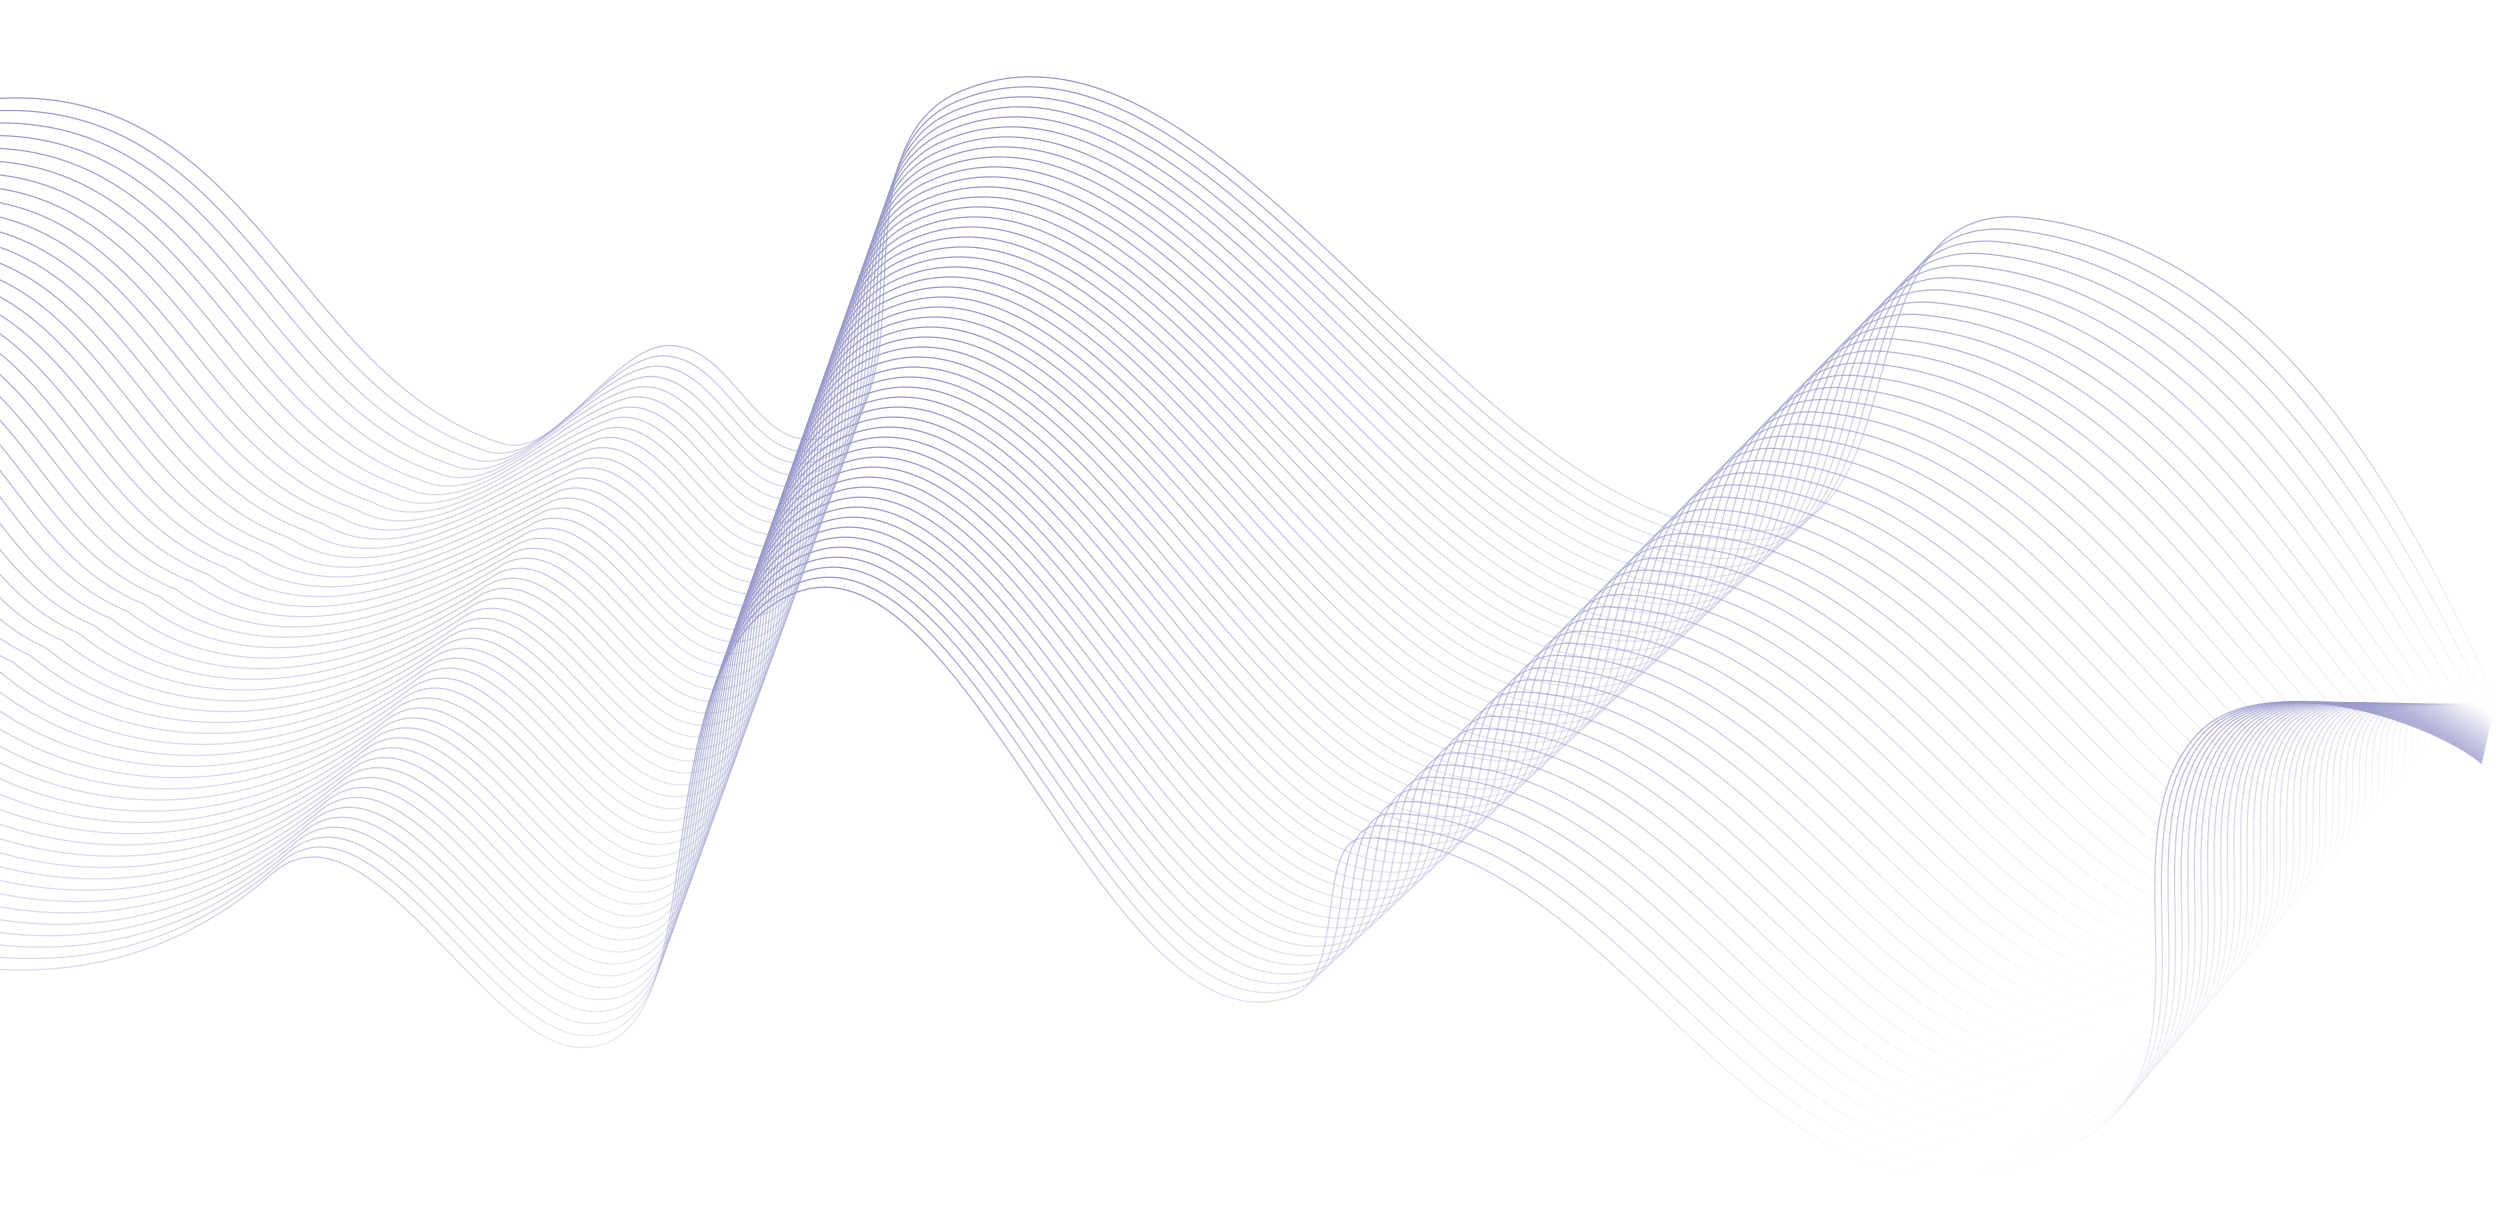 <svg width="1920" height="935" viewBox="0 0 1920 935" fill="none" xmlns="http://www.w3.org/2000/svg">
<mask id="mask0" mask-type="alpha" maskUnits="userSpaceOnUse" x="-2" y="0" width="1922" height="935">
<rect x="-2" width="1922" height="935" fill="#242424"/>
</mask>
<g mask="url(#mask0)">
<g opacity="0.5">
<path d="M1914.83 546.576C1913.31 540.649 1917.48 539.179 1907.24 516.939C1836.53 363.352 1737.46 189.684 1559.19 167.42C1412.69 149.123 1475.24 398.455 1358.1 407.209C1135.41 423.851 941.258 -16.73 736.946 70.426C635.799 113.574 719.807 317.259 629.91 336.669C580.542 347.328 562.563 264.641 513.567 265.393C469.781 266.065 428.365 354.125 385.467 340.587C218.997 288.052 192.794 40.688 -32.757 79.244C-191.139 106.318 -185.227 344.874 -287.365 440.765" stroke="url(#paint0_linear)" stroke-linecap="round" stroke-linejoin="round"/>
<path d="M1906.01 586.255C1861.65 550.318 1734.74 512.669 1687.29 564.211C1613.28 644.593 1704.45 812.065 1603.76 871.848C1364.01 1014.2 1255.91 643.57 1048.5 643.57C1009.53 643.57 1034.81 748.866 992.779 764.812C845.746 820.599 735.079 372.435 595.375 463.177C489.738 531.79 553.038 804.664 446.7 804.491C372.388 804.37 281.971 606.311 208.625 671.247C66.181 797.36 -127.058 747.901 -252.584 626.18C-284.915 594.828 -268.064 584.443 -278.547 561.027C-289.03 537.612 -299.709 519.487 -305 509.101" stroke="url(#paint1_linear)" stroke-linecap="round" stroke-linejoin="round"/>
<path d="M1914.66 547.354C1913.04 543.744 1911.2 541.193 1909.85 538.392C1907.98 536.156 1908.28 533.628 1901.29 523.898C1827.27 376.114 1728.02 198.584 1549.17 176.756C1404.78 158.818 1466.6 405.326 1350.93 414.221C1129.73 431.631 937.215 -9.099 734.17 78.127C632.935 121.774 716.537 326.816 626.318 345.842C576.461 356.289 557.061 271.34 507.588 273.351C461.867 276.483 417.474 361.846 372.956 346.187C209.116 294.067 183.758 51.35 -37.576 88.691C-193.058 114.774 -187.472 348.298 -287.71 442.105" stroke="url(#paint2_linear)"/>
<path d="M1914.48 548.132C1912.01 543.875 1907.67 540.622 1905.4 538.907C1902.09 538.324 1904.2 539.196 1895.34 530.857C1818 388.875 1718.58 207.483 1539.16 186.092C1396.88 168.513 1457.97 412.196 1343.77 421.233C1124.05 439.409 933.172 -1.469 731.394 85.828C630.071 129.974 713.267 336.373 622.726 355.014C572.379 365.25 551.56 278.039 501.609 281.308C453.954 286.9 406.584 369.567 360.445 351.787C199.236 300.082 174.721 62.011 -42.395 98.137C-194.977 123.231 -189.717 351.721 -288.056 443.445" stroke="url(#paint3_linear)"/>
<path d="M1914.31 548.91C1910.99 544.007 1904.14 540.052 1900.95 539.424C1896.19 540.493 1900.13 544.765 1889.39 537.816C1808.74 401.637 1709.13 216.383 1529.15 195.428C1388.97 178.208 1449.33 419.067 1336.61 428.244C1118.37 447.189 929.13 6.162 728.619 93.529C627.207 138.174 709.997 345.93 619.133 364.187C568.298 374.212 546.058 284.739 495.629 289.266C446.04 297.317 395.693 377.288 347.935 357.387C189.355 306.097 165.685 72.673 -47.215 107.584C-196.897 131.687 -191.961 355.145 -288.402 444.785" stroke="url(#paint4_linear)"/>
<path d="M1914.14 549.688C1909.96 544.138 1900.62 539.481 1896.5 539.94C1890.3 542.661 1896.05 550.334 1883.44 544.775C1799.47 414.399 1699.69 225.282 1519.13 204.764C1381.07 187.903 1440.7 425.938 1329.44 435.256C1112.69 454.968 925.087 13.793 725.843 101.23C624.343 146.375 706.727 355.486 615.541 373.36C564.216 383.174 540.556 291.438 489.65 297.224C438.126 307.735 384.802 385.009 335.424 362.986C179.474 312.112 156.649 83.335 -52.034 117.03C-198.816 140.144 -194.206 358.568 -288.748 446.124" stroke="url(#paint5_linear)"/>
<path d="M1913.97 550.466C1908.93 544.269 1897.09 538.91 1892.05 540.456C1884.4 544.83 1891.97 555.902 1877.48 551.734C1790.21 427.16 1690.25 234.182 1509.12 214.1C1373.16 197.598 1432.06 432.808 1322.28 442.268C1107.01 462.747 921.044 21.423 723.067 108.93C621.479 154.575 703.457 365.043 611.948 382.533C560.135 392.135 535.054 298.137 483.671 305.182C430.212 318.152 373.911 392.73 322.913 368.586C169.594 318.127 147.612 93.997 -56.854 126.477C-200.736 148.601 -196.451 361.992 -289.094 447.464" stroke="url(#paint6_linear)"/>
<path d="M1913.79 551.244C1907.9 544.401 1893.56 538.34 1887.6 540.973C1878.51 546.999 1887.9 561.471 1871.53 558.693C1780.94 439.922 1680.81 243.082 1499.11 223.437C1365.26 207.293 1423.42 439.679 1315.12 449.28C1101.34 470.527 917.001 29.054 720.291 116.631C618.615 162.775 700.187 374.6 608.356 391.706C556.053 401.097 529.552 304.837 477.692 313.14C422.299 328.57 363.021 400.451 310.402 374.186C159.713 324.143 138.576 104.659 -61.673 135.924C-202.655 157.057 -198.696 365.416 -289.439 448.804" stroke="url(#paint7_linear)"/>
<path d="M1913.62 552.022C1906.88 544.532 1890.03 537.769 1883.14 541.489C1872.62 549.167 1883.82 567.04 1865.58 565.652C1771.68 452.684 1671.37 251.981 1489.09 232.773C1357.35 216.988 1414.79 446.55 1307.96 456.291C1095.66 478.306 912.959 36.684 717.515 124.332C615.751 170.975 696.917 384.157 604.764 400.879C551.972 410.058 524.05 311.536 471.712 321.098C414.385 338.987 352.13 408.172 297.891 379.786C149.832 330.158 129.539 115.32 -66.492 145.37C-204.575 165.514 -200.94 368.84 -289.785 450.144" stroke="url(#paint8_linear)"/>
<path d="M1913.45 552.8C1905.85 544.664 1886.5 537.199 1878.69 542.005C1866.72 551.336 1879.74 572.608 1859.63 572.61C1762.41 465.445 1661.92 260.881 1479.08 242.109C1349.45 226.682 1406.15 453.42 1300.79 463.303C1089.98 486.085 908.916 44.315 714.739 132.033C612.887 179.175 693.647 393.714 601.171 410.052C547.89 419.02 518.549 318.235 465.733 329.055C406.471 349.405 341.239 415.893 285.38 385.385C139.952 336.173 120.503 125.982 -71.312 154.817C-206.494 173.971 -203.185 372.263 -290.131 451.484" stroke="url(#paint9_linear)"/>
<path d="M1913.27 553.578C1904.82 544.795 1882.97 536.628 1874.24 542.522C1860.83 553.505 1875.67 578.177 1853.68 579.569C1753.15 478.207 1652.48 269.781 1469.07 251.445C1341.54 236.378 1397.52 460.291 1293.63 470.315C1084.3 493.865 904.873 51.946 711.963 139.734C610.023 187.376 690.377 403.271 597.579 419.225C543.809 427.981 513.047 324.935 459.754 337.013C398.557 359.822 330.349 423.614 272.87 390.985C130.071 342.188 111.466 136.644 -76.132 164.264C-208.414 182.427 -205.43 375.687 -290.477 452.824" stroke="url(#paint10_linear)"/>
<path d="M1913.1 554.355C1903.79 544.926 1879.44 536.057 1869.79 543.038C1854.93 555.673 1871.59 583.745 1847.73 586.528C1743.88 490.968 1643.04 278.68 1459.05 260.781C1333.64 246.072 1388.88 467.162 1286.47 477.326C1078.62 501.644 900.83 59.576 709.187 147.435C607.159 195.576 687.107 412.827 593.987 428.397C539.727 436.942 507.545 331.634 453.774 344.971C390.644 370.239 319.458 431.335 260.359 396.585C120.19 348.203 102.43 147.305 -80.951 173.71C-210.333 190.884 -207.675 379.11 -290.823 454.163" stroke="url(#paint11_linear)"/>
<path d="M1912.93 555.133C1902.76 545.058 1875.91 535.487 1865.34 543.554C1849.04 557.842 1867.51 589.314 1841.78 593.487C1734.62 503.73 1633.6 287.58 1449.04 270.118C1325.73 255.767 1380.24 474.033 1279.3 484.338C1072.94 509.423 896.788 67.207 706.411 155.136C604.295 203.776 683.837 422.385 590.394 437.57C535.646 445.904 502.043 338.333 447.795 352.929C382.73 380.657 308.568 439.056 247.848 402.185C110.31 354.218 93.393 157.967 -85.77 183.157C-212.253 199.341 -209.919 382.534 -291.168 455.503" stroke="url(#paint12_linear)"/>
<path d="M1912.76 555.911C1901.74 545.189 1872.38 534.916 1860.89 544.071C1843.15 560.01 1863.44 594.883 1835.83 600.446C1725.35 516.492 1624.15 296.479 1439.03 279.454C1317.83 265.462 1371.61 480.903 1272.14 491.35C1067.26 517.202 892.745 74.837 703.635 162.837C601.431 211.976 680.567 431.941 586.802 446.743C531.565 454.866 496.541 345.033 441.816 360.887C374.816 391.074 297.677 446.777 235.337 407.784C100.429 360.233 84.357 168.629 -90.59 192.603C-214.172 207.797 -212.164 385.958 -291.514 456.843" stroke="url(#paint13_linear)"/>
<path d="M1912.58 556.689C1900.71 545.32 1868.85 534.346 1856.44 544.587C1837.25 562.179 1859.36 600.451 1829.88 607.405C1716.09 529.253 1614.71 305.379 1429.01 288.79C1309.92 275.157 1362.97 487.774 1264.98 498.361C1061.58 524.982 888.702 82.468 700.859 170.538C598.568 220.177 677.297 441.498 583.21 455.916C527.483 463.827 491.04 351.732 435.837 368.845C366.903 401.492 286.786 454.498 222.827 413.384C90.549 366.248 75.321 179.291 -95.409 202.05C-216.091 216.254 -214.409 389.382 -291.86 458.183" stroke="url(#paint14_linear)"/>
<path d="M1912.41 557.467C1899.68 545.452 1865.32 533.776 1851.99 545.103C1831.36 564.348 1855.28 606.02 1823.93 614.364C1706.82 542.015 1605.27 314.279 1419 298.126C1302.02 284.852 1354.34 494.645 1257.81 505.373C1055.9 532.761 884.66 90.099 698.083 178.239C595.704 228.377 674.027 451.055 579.617 465.089C523.402 472.789 485.538 358.431 429.858 376.803C358.989 411.91 275.896 462.219 210.316 418.984C80.668 372.264 66.284 189.953 -100.228 211.497C-218.011 224.711 -216.653 392.805 -292.206 459.523" stroke="url(#paint15_linear)"/>
<path d="M1912.24 558.245C1898.65 545.583 1861.79 533.205 1847.53 545.62C1825.46 566.516 1851.21 611.589 1817.98 621.323C1697.56 554.777 1595.83 323.178 1408.99 307.462C1294.11 294.547 1345.7 501.516 1250.65 512.385C1050.22 540.54 880.617 97.729 695.308 185.94C592.84 236.577 670.757 460.612 576.025 474.262C519.32 481.75 480.036 365.131 423.878 384.76C351.075 422.327 265.005 469.94 197.805 424.584C70.787 378.279 57.248 200.615 -105.048 220.943C-219.93 233.167 -218.898 396.229 -292.552 460.863" stroke="url(#paint16_linear)"/>
<path d="M1912.06 559.023C1897.62 545.715 1858.26 532.634 1843.08 546.136C1819.57 568.685 1847.13 617.158 1812.03 628.282C1688.29 567.538 1586.39 332.078 1398.97 316.799C1286.21 304.242 1337.06 508.386 1243.49 519.397C1044.54 548.32 876.574 105.36 692.531 193.64C589.976 244.778 667.487 470.169 572.433 483.435C515.239 490.712 474.534 371.83 417.899 392.718C343.161 432.744 254.114 477.661 185.294 430.183C60.907 384.294 48.211 211.276 -109.867 230.39C-221.85 241.624 -221.143 399.653 -292.897 462.202" stroke="url(#paint17_linear)"/>
<path d="M1911.89 559.801C1896.6 545.846 1854.74 532.064 1838.63 546.652C1813.68 570.854 1843.05 622.726 1806.08 635.241C1679.03 580.3 1576.94 340.978 1388.96 326.135C1278.3 313.937 1328.43 515.257 1236.32 526.409C1038.86 556.099 872.531 112.991 689.756 201.342C587.112 252.978 664.217 479.726 568.84 492.608C511.157 499.674 469.032 378.529 411.92 400.676C335.248 443.162 243.224 485.383 172.783 435.783C51.026 390.309 39.175 221.938 -114.687 239.837C-223.769 250.081 -223.388 403.077 -293.243 463.543" stroke="url(#paint18_linear)"/>
<path d="M1911.72 560.579C1895.57 545.978 1851.21 531.493 1834.18 547.169C1807.78 573.023 1838.98 628.295 1800.13 642.2C1669.76 593.062 1567.5 349.878 1378.95 335.471C1270.4 323.632 1319.79 522.128 1229.16 533.42C1033.18 563.878 868.489 120.621 686.98 209.042C584.248 261.178 660.947 489.283 565.248 501.781C507.076 508.635 463.531 385.229 405.941 408.634C327.334 453.58 232.333 493.104 160.272 441.383C41.145 396.324 30.139 232.6 -119.506 249.283C-225.689 258.538 -225.633 406.5 -293.589 464.882" stroke="url(#paint19_linear)"/>
<path d="M1911.54 561.357C1894.54 546.109 1847.68 530.923 1829.73 547.685C1801.89 575.191 1834.9 633.864 1794.18 649.159C1660.5 605.823 1558.06 358.777 1368.93 344.807C1262.49 333.327 1311.16 528.999 1222 540.432C1027.5 571.658 864.446 128.252 684.204 216.743C581.384 269.378 657.677 498.84 561.655 510.954C502.994 517.597 458.028 391.928 399.961 416.592C319.42 463.997 221.442 500.825 147.761 446.983C31.265 402.34 21.102 243.262 -124.326 258.73C-227.608 266.994 -227.878 409.924 -293.935 466.222" stroke="url(#paint20_linear)"/>
<path d="M1911.37 562.135C1893.51 546.241 1844.15 530.353 1825.28 548.202C1795.99 577.36 1830.83 639.433 1788.23 656.118C1651.23 618.585 1548.62 367.677 1358.92 354.144C1254.59 343.022 1302.52 535.869 1214.83 547.444C1021.82 579.437 860.403 135.883 681.428 224.444C578.52 277.579 654.407 508.397 558.063 520.127C498.913 526.558 452.527 398.628 393.982 424.55C311.506 474.415 210.552 508.546 135.251 452.583C21.384 408.355 12.065 253.924 -129.145 268.177C-229.528 275.451 -230.122 413.348 -294.281 467.562" stroke="url(#paint21_linear)"/>
<path d="M1911.2 562.913C1892.48 546.372 1840.62 529.782 1820.83 548.718C1790.1 579.529 1826.75 645.001 1782.28 663.076C1641.97 631.347 1539.18 376.576 1348.9 363.48C1246.68 352.717 1293.88 542.74 1207.67 554.456C1016.14 587.216 856.36 143.513 678.652 232.145C575.656 285.779 651.137 517.954 554.471 529.3C494.831 535.52 447.025 405.327 388.003 432.508C303.593 484.832 199.661 516.267 122.74 458.182C11.503 414.37 3.029 264.585 -133.964 277.623C-231.447 283.907 -232.367 416.771 -294.626 468.902" stroke="url(#paint22_linear)"/>
<path d="M1911.03 563.691C1891.46 546.503 1837.09 529.211 1816.37 549.234C1784.21 581.697 1822.67 650.57 1776.33 670.035C1632.7 644.108 1529.73 385.476 1338.89 372.816C1238.78 362.412 1285.25 549.611 1200.51 561.468C1010.46 594.996 852.318 151.144 675.876 239.846C572.792 293.979 647.867 527.511 550.878 538.473C490.75 544.481 441.523 412.026 382.023 440.466C295.679 495.25 188.77 523.988 110.229 463.782C1.623 420.385 -6.007 275.247 -138.784 287.07C-233.366 292.364 -234.612 420.195 -294.972 470.242" stroke="url(#paint23_linear)"/>
<path d="M1910.85 564.469C1890.43 546.635 1833.56 528.641 1811.92 549.751C1778.31 583.866 1818.6 656.138 1770.38 676.994C1623.44 656.87 1520.29 394.376 1328.88 382.152C1230.87 372.107 1276.61 556.482 1193.35 568.479C1004.78 602.775 848.275 158.774 673.1 247.547C569.928 302.18 644.597 537.068 547.286 547.646C486.669 553.443 436.021 418.726 376.044 448.424C287.765 505.667 177.88 531.709 97.718 469.382C-8.258 426.4 -15.044 285.909 -143.603 296.517C-235.286 300.821 -236.856 423.619 -295.318 471.582" stroke="url(#paint24_linear)"/>
<path d="M1910.68 565.247C1889.4 546.766 1830.03 528.07 1807.47 550.267C1772.42 586.035 1814.52 661.707 1764.43 683.953C1614.17 669.632 1510.85 403.276 1318.86 391.489C1222.97 381.802 1267.98 563.352 1186.18 575.491C999.099 610.554 844.232 166.405 670.324 255.248C567.064 310.38 641.327 546.625 543.694 556.819C482.587 562.404 430.52 425.425 370.065 456.381C279.852 516.085 166.989 539.43 85.208 474.982C-18.138 432.415 -24.08 296.571 -148.423 305.964C-237.205 309.278 -239.101 427.043 -295.664 472.922" stroke="url(#paint25_linear)"/>
<path d="M1910.51 566.025C1888.37 546.898 1826.5 527.5 1803.02 550.783C1766.52 588.204 1810.44 667.276 1758.48 690.912C1604.91 682.394 1501.41 412.175 1308.85 400.825C1215.06 391.497 1259.34 570.223 1179.02 582.503C993.42 618.334 840.19 174.036 667.548 262.949C564.2 318.58 638.057 556.182 540.102 565.992C478.506 571.366 425.018 432.125 364.086 464.34C271.938 526.502 156.099 547.151 72.697 480.582C-28.019 438.431 -33.117 307.233 -153.242 315.411C-239.125 317.735 -241.346 430.467 -296.009 474.262" stroke="url(#paint26_linear)"/>
<path d="M1910.33 566.803C1887.34 547.029 1822.97 526.93 1798.57 551.3C1760.63 590.372 1806.37 672.845 1752.53 697.871C1595.64 695.155 1491.97 421.075 1298.84 410.161C1207.16 401.192 1250.7 577.094 1171.86 589.515C987.74 626.113 836.147 181.666 664.773 270.65C561.336 326.781 634.787 565.739 536.509 575.165C474.424 580.328 419.516 438.824 358.107 472.297C264.024 536.92 145.208 554.872 60.186 486.182C-37.9 444.446 -42.153 317.895 -158.062 324.857C-241.044 326.191 -243.591 433.891 -296.355 475.602" stroke="url(#paint27_linear)"/>
<path d="M1910.16 567.581C1886.32 547.161 1819.44 526.359 1794.12 551.816C1754.74 592.541 1802.29 678.413 1746.58 704.83C1586.38 707.917 1482.52 429.975 1288.82 419.497C1199.25 410.887 1242.07 583.965 1164.69 596.527C982.06 633.893 832.104 189.297 661.996 278.351C558.472 334.981 631.517 575.295 532.917 584.338C470.343 589.289 414.014 445.523 352.127 480.255C256.11 547.337 134.317 562.593 47.675 491.782C-47.78 450.461 -51.19 328.557 -162.881 334.304C-242.964 334.648 -245.836 437.314 -296.701 476.941" stroke="url(#paint28_linear)"/>
<path d="M1909.99 568.359C1885.29 547.292 1815.91 525.789 1789.67 552.333C1748.84 594.71 1798.21 683.982 1740.62 711.789C1577.11 720.679 1473.08 438.875 1278.81 428.834C1191.35 420.583 1233.43 590.836 1157.53 603.539C976.38 641.672 828.061 196.928 659.221 286.052C555.608 343.181 628.247 584.853 529.324 593.511C466.261 598.251 408.512 452.223 346.148 488.213C248.197 557.755 123.426 570.315 35.164 497.382C-57.661 456.477 -60.226 339.219 -167.7 343.751C-244.883 343.105 -248.08 440.738 -297.047 478.282" stroke="url(#paint29_linear)"/>
<path d="M1909.82 569.137C1884.26 547.424 1812.38 525.218 1785.22 552.849C1742.95 596.878 1794.14 689.551 1734.67 718.748C1567.85 733.44 1463.64 447.774 1268.8 438.17C1183.44 430.277 1224.8 597.706 1150.37 610.55C970.701 649.451 824.019 204.558 656.445 293.753C552.744 351.381 624.977 594.409 525.732 602.683C462.18 607.212 403.01 458.922 340.169 496.171C240.283 568.172 112.536 578.035 22.654 502.981C-67.541 462.492 -69.262 349.88 -172.52 353.197C-246.802 351.561 -250.325 444.162 -297.393 479.621" stroke="url(#paint30_linear)"/>
<path d="M1909.64 569.915C1883.23 547.555 1808.86 524.648 1780.76 553.365C1737.05 599.047 1790.06 695.12 1728.72 725.707C1558.58 746.202 1454.2 456.674 1258.78 447.506C1175.54 439.973 1216.16 604.577 1143.2 617.562C965.021 657.231 819.976 212.189 653.669 301.454C549.88 359.582 621.707 603.966 522.14 611.857C458.098 616.174 397.508 465.622 334.189 504.129C232.369 578.59 101.645 585.757 10.143 508.581C-77.422 468.507 -78.299 360.542 -177.339 362.644C-248.722 360.018 -252.57 447.586 -297.739 480.961" stroke="url(#paint31_linear)"/>
<path d="M1909.47 570.693C1882.2 547.687 1805.33 524.077 1776.31 553.882C1731.16 601.216 1785.98 700.688 1722.77 732.666C1549.32 758.964 1444.75 465.574 1248.77 456.843C1167.63 449.668 1207.52 611.448 1136.04 624.574C959.341 665.01 815.933 219.82 650.893 309.155C547.016 367.782 618.437 613.523 518.547 621.03C454.017 625.136 392.007 472.321 328.21 512.087C224.455 589.008 90.754 593.478 -2.368 514.181C-87.303 474.522 -87.335 371.204 -182.159 372.091C-250.641 368.475 -254.814 451.009 -298.084 482.301" stroke="url(#paint32_linear)"/>
<path d="M1909.3 571.471C1881.18 547.818 1801.8 523.507 1771.86 554.398C1725.27 603.385 1781.91 706.257 1716.82 739.625C1540.05 771.725 1435.31 474.473 1238.76 466.179C1159.73 459.363 1198.89 618.319 1128.88 631.586C953.661 672.789 811.89 227.45 648.117 316.856C544.153 375.983 615.167 623.08 514.955 630.203C449.935 634.097 386.505 479.02 322.231 520.045C216.542 599.425 79.864 601.199 -14.879 519.781C-97.184 480.537 -96.372 381.866 -186.978 381.538C-252.561 376.932 -257.059 454.433 -298.43 483.641" stroke="url(#paint33_linear)"/>
<path d="M1909.12 572.25C1880.15 547.95 1798.27 522.936 1767.41 554.915C1719.37 605.554 1777.83 711.826 1710.87 746.584C1530.79 784.487 1425.87 483.373 1228.74 475.515C1151.82 469.058 1190.25 625.19 1121.71 638.598C947.981 680.569 807.848 235.081 645.341 324.557C541.289 384.183 611.897 632.638 511.363 639.376C445.854 643.059 381.003 485.72 316.252 528.003C208.628 609.843 68.973 608.92 -27.39 525.381C-107.064 486.553 -105.408 392.528 -191.798 390.985C-254.48 385.389 -259.304 457.857 -298.776 484.981" stroke="url(#paint34_linear)"/>
<path d="M1908.95 573.028C1879.12 548.081 1794.74 522.366 1762.96 555.431C1713.48 607.723 1773.75 717.395 1704.92 753.543C1521.52 797.249 1416.43 492.273 1218.73 484.852C1143.92 478.753 1181.62 632.061 1114.55 645.609C942.302 688.348 803.805 242.712 642.565 332.258C538.425 392.383 608.627 642.194 507.77 648.549C441.772 652.021 375.501 492.419 310.272 535.961C200.714 620.26 58.083 616.641 -39.901 530.981C-116.945 492.568 -114.445 403.19 -196.617 400.431C-256.4 393.846 -261.549 461.281 -299.122 486.321" stroke="url(#paint35_linear)"/>
<path d="M1908.78 573.806C1878.09 548.213 1791.21 521.795 1758.51 555.948C1707.58 609.891 1769.68 722.963 1698.97 760.502C1512.26 810.011 1406.99 501.173 1208.72 494.188C1136.01 488.448 1172.98 638.931 1107.39 652.621C936.622 696.128 799.762 250.343 639.789 339.959C535.561 400.584 605.357 651.751 504.178 657.722C437.691 660.982 370 499.119 304.293 543.919C192.801 630.678 47.192 624.362 -52.411 536.581C-126.825 498.583 -123.481 413.852 -201.436 409.878C-258.319 402.302 -263.793 464.705 -299.467 487.661" stroke="url(#paint36_linear)"/>
<path d="M1908.61 574.584C1877.06 548.345 1787.68 521.225 1754.06 556.464C1701.69 612.06 1765.6 728.532 1693.02 767.462C1502.99 822.773 1397.54 510.073 1198.7 503.524C1128.11 498.143 1164.35 645.803 1100.23 659.633C930.942 703.907 795.72 257.974 637.013 347.66C532.697 408.784 602.088 661.309 500.586 666.895C433.61 669.944 364.498 505.818 298.314 551.877C184.887 641.096 36.301 632.084 -64.922 542.181C-136.706 504.599 -132.517 424.514 -206.256 419.325C-260.238 410.759 -266.038 468.129 -299.813 489.001" stroke="url(#paint37_linear)"/>
<path d="M1908.43 575.362C1876.04 548.476 1784.15 520.655 1749.61 556.981C1695.8 614.229 1761.52 734.101 1687.07 774.421C1493.73 835.534 1388.1 518.972 1188.69 512.861C1120.2 507.838 1155.71 652.673 1093.06 666.645C925.263 711.687 791.677 265.604 634.238 355.361C529.833 416.985 598.818 670.866 496.993 676.068C429.528 678.906 358.996 512.518 292.335 559.835C176.973 651.513 25.411 639.805 -77.433 547.78C-146.587 510.614 -141.554 435.176 -211.075 428.772C-262.158 419.216 -268.283 471.552 -300.159 490.341" stroke="url(#paint38_linear)"/>
<path d="M1908.26 576.14C1875.01 548.607 1780.62 520.084 1745.15 557.497C1689.9 616.398 1757.45 739.67 1681.12 781.38C1484.46 848.296 1378.66 527.872 1178.68 522.197C1112.3 517.533 1147.07 659.544 1085.9 673.657C919.583 719.466 787.634 273.235 631.462 363.062C526.969 425.185 595.548 680.423 493.401 685.241C425.447 687.868 353.494 519.217 286.356 567.793C169.06 661.931 14.52 647.526 -89.944 553.38C-156.467 516.629 -150.59 445.838 -215.895 438.218C-264.077 427.673 -270.528 474.976 -300.505 491.681" stroke="url(#paint39_linear)"/>
<path d="M1908.09 576.918C1873.98 548.739 1777.09 519.514 1740.7 558.014C1684.01 618.567 1753.37 745.239 1675.17 788.339C1475.2 861.058 1369.22 536.772 1168.66 531.534C1104.39 527.228 1138.44 666.415 1078.74 680.669C913.903 727.246 783.591 280.866 628.686 370.764C524.105 433.386 592.278 689.98 489.808 694.414C421.365 696.829 347.992 525.917 280.376 575.751C161.146 672.349 3.629 655.247 -102.455 558.98C-166.348 522.645 -159.627 456.5 -220.714 447.665C-265.997 436.13 -272.772 478.4 -300.851 493.021" stroke="url(#paint40_linear)"/>
<path d="M1907.91 577.696C1872.95 548.87 1773.56 518.943 1736.25 558.53C1678.11 620.735 1749.29 750.807 1669.22 795.298C1465.93 873.82 1359.78 545.672 1158.65 540.87C1096.49 536.923 1129.8 673.286 1071.57 687.681C908.223 735.025 779.549 288.496 625.91 378.464C521.241 441.586 589.007 699.537 486.216 703.587C417.284 705.791 342.491 532.616 274.397 583.709C153.232 682.766 -7.261 662.968 -114.965 564.58C-176.228 528.659 -168.663 467.161 -225.533 457.112C-267.916 444.586 -275.017 481.824 -301.196 494.361" stroke="url(#paint41_linear)"/>
<path d="M1907.74 578.474C1871.92 549.002 1770.03 518.373 1731.8 559.046C1672.22 622.904 1745.22 756.376 1663.27 802.257C1456.67 886.581 1350.33 554.572 1148.64 550.206C1088.58 546.619 1121.17 680.157 1064.41 694.693C902.543 742.805 775.506 296.127 623.134 386.166C518.377 449.786 585.738 709.094 482.624 712.76C413.202 714.753 336.989 539.316 268.418 591.667C145.318 693.184 -18.152 670.69 -127.476 570.18C-186.109 534.675 -177.7 477.823 -230.353 466.559C-269.836 453.043 -277.262 485.248 -301.542 495.701" stroke="url(#paint42_linear)"/>
<path d="M1907.57 579.252C1870.9 549.134 1766.5 517.803 1727.35 559.563C1666.33 625.073 1741.14 761.945 1657.32 809.216C1447.4 899.343 1340.89 563.471 1138.62 559.542C1080.68 556.314 1112.53 687.028 1057.25 701.705C896.863 750.584 771.463 303.758 620.358 393.867C515.513 457.987 582.467 718.651 479.031 721.933C409.121 723.714 331.487 546.015 262.438 599.625C137.404 703.601 -29.043 678.411 -139.987 575.78C-195.99 540.69 -186.736 488.485 -235.172 476.006C-271.755 461.5 -279.507 488.672 -301.888 497.041" stroke="url(#paint43_linear)"/>
<path d="M1907.4 580.03C1869.87 549.265 1762.98 517.232 1722.9 560.079C1660.43 627.242 1737.06 767.514 1651.37 816.175C1438.13 912.105 1331.45 572.371 1128.61 568.879C1072.77 566.009 1103.89 693.898 1050.08 708.716C891.184 758.363 767.42 311.389 617.582 401.568C512.649 466.187 579.197 728.208 475.439 731.106C405.039 732.676 325.985 552.715 256.459 607.583C129.491 714.019 -39.933 686.132 -152.498 581.38C-205.87 546.705 -195.773 499.147 -239.992 485.453C-273.675 469.957 -281.752 492.096 -302.234 498.381" stroke="url(#paint44_linear)"/>
<path d="M1907.22 580.809C1868.84 549.397 1759.45 516.662 1718.45 560.596C1654.54 629.411 1732.99 773.083 1645.42 823.134C1428.87 924.867 1322.01 581.271 1118.6 578.215C1064.87 575.704 1095.26 700.77 1042.92 715.728C885.504 766.143 763.378 319.02 614.806 409.269C509.785 474.388 575.928 737.765 471.847 740.279C400.958 741.638 320.483 559.414 250.48 615.541C121.577 724.437 -50.824 693.853 -165.009 586.98C-215.751 552.721 -204.809 509.809 -244.811 494.9C-275.594 478.414 -283.996 495.52 -302.58 499.721" stroke="url(#paint45_linear)"/>
<path d="M1907.05 581.587C1867.81 549.528 1755.92 516.092 1713.99 561.112C1648.64 631.58 1728.91 778.652 1639.47 830.093C1419.6 937.629 1312.56 590.171 1108.58 587.552C1056.96 585.399 1086.62 707.64 1035.76 722.74C879.824 773.922 759.335 326.65 612.03 416.97C506.921 482.588 572.658 747.322 468.254 749.452C396.876 750.599 314.981 566.114 244.501 623.499C113.663 734.854 -61.715 701.574 -177.519 592.58C-225.632 558.736 -213.845 520.471 -249.631 504.346C-277.514 486.871 -286.241 498.943 -302.925 501.061" stroke="url(#paint46_linear)"/>
<path d="M1906.88 582.365C1866.78 549.66 1752.39 515.521 1709.54 561.629C1642.75 633.748 1724.83 784.22 1633.52 837.052C1410.34 950.39 1303.12 599.071 1098.57 596.888C1049.06 595.094 1077.99 714.511 1028.59 729.752C874.145 781.702 755.292 334.281 609.254 424.671C504.058 490.788 569.388 756.879 464.662 758.625C392.795 759.561 309.48 572.813 238.521 631.457C105.75 745.272 -72.605 709.295 -190.03 598.18C-235.512 564.751 -222.882 531.133 -254.45 513.793C-279.433 495.327 -288.486 502.367 -303.271 502.401" stroke="url(#paint47_linear)"/>
<path d="M1906.7 583.143C1865.76 549.792 1748.86 514.951 1705.09 562.146C1636.86 635.917 1720.76 789.789 1627.57 844.011C1401.07 963.152 1293.68 607.971 1088.56 606.224C1041.15 604.789 1069.35 721.382 1021.43 736.764C868.465 789.481 751.25 341.912 606.478 432.372C501.194 498.989 566.118 766.436 461.07 767.799C388.714 768.523 303.978 579.513 232.542 639.415C97.836 755.69 -83.496 717.017 -202.541 603.78C-245.393 570.767 -231.918 541.795 -259.269 523.24C-281.352 503.784 -290.73 505.791 -303.617 503.742" stroke="url(#paint48_linear)"/>
<path d="M1906.53 583.921C1864.73 549.923 1745.33 514.38 1700.64 562.662C1630.96 638.086 1716.68 795.358 1621.62 850.97C1391.81 975.914 1284.24 616.87 1078.54 615.561C1033.25 614.484 1060.71 728.253 1014.27 743.776C862.785 797.261 747.207 349.543 603.703 440.073C498.33 507.189 562.848 775.993 457.477 776.972C384.632 777.484 298.476 586.212 226.563 647.373C89.922 766.107 -94.386 724.738 -215.052 609.38C-255.273 576.782 -240.954 552.457 -264.089 532.687C-283.272 512.241 -292.975 509.215 -303.962 505.081" stroke="url(#paint49_linear)"/>
<path d="M1906.36 584.699C1863.7 550.055 1741.8 513.81 1696.19 563.179C1625.07 640.255 1712.61 800.927 1615.67 857.93C1382.54 988.676 1274.8 625.77 1068.53 624.897C1025.34 624.18 1052.08 735.124 1007.11 750.788C857.105 805.04 743.164 357.174 600.927 447.774C495.466 515.39 559.578 785.55 453.885 786.145C380.551 786.446 292.974 592.912 220.584 655.331C82.009 776.525 -105.277 732.459 -227.562 614.98C-265.154 582.798 -249.991 563.119 -268.908 542.134C-285.191 520.698 -295.22 512.639 -304.308 506.421" stroke="url(#paint50_linear)"/>
<path d="M1906.19 585.477C1862.67 550.186 1738.27 513.24 1691.74 563.695C1619.17 642.424 1708.53 806.496 1609.72 864.889C1373.28 1001.44 1265.35 634.67 1058.51 634.233C1017.44 633.875 1043.44 741.995 999.942 757.8C851.425 812.82 739.121 364.804 598.151 455.475C492.602 523.59 556.308 795.107 450.292 795.318C376.469 795.408 287.472 599.611 214.604 663.289C74.095 786.943 -116.168 740.18 -240.073 620.58C-275.035 588.813 -259.028 573.781 -273.728 551.581C-287.111 529.155 -297.465 516.063 -304.654 507.761" stroke="url(#paint51_linear)"/>
</g>
</g>
<defs>
<linearGradient id="paint0_linear" x1="813.733" y1="59" x2="813.733" y2="546.576" gradientUnits="userSpaceOnUse">
<stop stop-color="#333399"/>
<stop offset="1" stop-color="#333399" stop-opacity="0"/>
</linearGradient>
<linearGradient id="paint1_linear" x1="800.506" y1="451.003" x2="800.506" y2="904.4" gradientUnits="userSpaceOnUse">
<stop stop-color="#333399"/>
<stop offset="1" stop-color="#333399" stop-opacity="0"/>
</linearGradient>
<linearGradient id="paint2_linear" x1="813.473" y1="66.686" x2="813.473" y2="547.354" gradientUnits="userSpaceOnUse">
<stop stop-color="#333399"/>
<stop offset="1" stop-color="#333399" stop-opacity="0"/>
</linearGradient>
<linearGradient id="paint3_linear" x1="813.214" y1="74.373" x2="813.214" y2="548.132" gradientUnits="userSpaceOnUse">
<stop stop-color="#333399"/>
<stop offset="1" stop-color="#333399" stop-opacity="0"/>
</linearGradient>
<linearGradient id="paint4_linear" x1="812.955" y1="82.059" x2="812.955" y2="548.91" gradientUnits="userSpaceOnUse">
<stop stop-color="#333399"/>
<stop offset="1" stop-color="#333399" stop-opacity="0"/>
</linearGradient>
<linearGradient id="paint5_linear" x1="812.695" y1="89.745" x2="812.695" y2="549.688" gradientUnits="userSpaceOnUse">
<stop stop-color="#333399"/>
<stop offset="1" stop-color="#333399" stop-opacity="0"/>
</linearGradient>
<linearGradient id="paint6_linear" x1="812.436" y1="97.432" x2="812.436" y2="552.655" gradientUnits="userSpaceOnUse">
<stop stop-color="#333399"/>
<stop offset="1" stop-color="#333399" stop-opacity="0"/>
</linearGradient>
<linearGradient id="paint7_linear" x1="812.177" y1="105.118" x2="812.177" y2="559.043" gradientUnits="userSpaceOnUse">
<stop stop-color="#333399"/>
<stop offset="1" stop-color="#333399" stop-opacity="0"/>
</linearGradient>
<linearGradient id="paint8_linear" x1="811.917" y1="112.804" x2="811.917" y2="565.728" gradientUnits="userSpaceOnUse">
<stop stop-color="#333399"/>
<stop offset="1" stop-color="#333399" stop-opacity="0"/>
</linearGradient>
<linearGradient id="paint9_linear" x1="811.658" y1="120.491" x2="811.658" y2="572.61" gradientUnits="userSpaceOnUse">
<stop stop-color="#333399"/>
<stop offset="1" stop-color="#333399" stop-opacity="0"/>
</linearGradient>
<linearGradient id="paint10_linear" x1="811.398" y1="128.177" x2="811.398" y2="579.569" gradientUnits="userSpaceOnUse">
<stop stop-color="#333399"/>
<stop offset="1" stop-color="#333399" stop-opacity="0"/>
</linearGradient>
<linearGradient id="paint11_linear" x1="811.139" y1="135.863" x2="811.139" y2="586.528" gradientUnits="userSpaceOnUse">
<stop stop-color="#333399"/>
<stop offset="1" stop-color="#333399" stop-opacity="0"/>
</linearGradient>
<linearGradient id="paint12_linear" x1="810.88" y1="143.55" x2="810.88" y2="593.487" gradientUnits="userSpaceOnUse">
<stop stop-color="#333399"/>
<stop offset="1" stop-color="#333399" stop-opacity="0"/>
</linearGradient>
<linearGradient id="paint13_linear" x1="810.621" y1="151.236" x2="810.621" y2="600.446" gradientUnits="userSpaceOnUse">
<stop stop-color="#333399"/>
<stop offset="1" stop-color="#333399" stop-opacity="0"/>
</linearGradient>
<linearGradient id="paint14_linear" x1="810.361" y1="158.922" x2="810.361" y2="607.405" gradientUnits="userSpaceOnUse">
<stop stop-color="#333399"/>
<stop offset="1" stop-color="#333399" stop-opacity="0"/>
</linearGradient>
<linearGradient id="paint15_linear" x1="810.102" y1="166.609" x2="810.102" y2="614.364" gradientUnits="userSpaceOnUse">
<stop stop-color="#333399"/>
<stop offset="1" stop-color="#333399" stop-opacity="0"/>
</linearGradient>
<linearGradient id="paint16_linear" x1="809.843" y1="174.295" x2="809.843" y2="621.323" gradientUnits="userSpaceOnUse">
<stop stop-color="#333399"/>
<stop offset="1" stop-color="#333399" stop-opacity="0"/>
</linearGradient>
<linearGradient id="paint17_linear" x1="809.583" y1="181.981" x2="809.583" y2="628.282" gradientUnits="userSpaceOnUse">
<stop stop-color="#333399"/>
<stop offset="1" stop-color="#333399" stop-opacity="0"/>
</linearGradient>
<linearGradient id="paint18_linear" x1="809.324" y1="189.668" x2="809.324" y2="635.241" gradientUnits="userSpaceOnUse">
<stop stop-color="#333399"/>
<stop offset="1" stop-color="#333399" stop-opacity="0"/>
</linearGradient>
<linearGradient id="paint19_linear" x1="809.065" y1="197.354" x2="809.065" y2="642.2" gradientUnits="userSpaceOnUse">
<stop stop-color="#333399"/>
<stop offset="1" stop-color="#333399" stop-opacity="0"/>
</linearGradient>
<linearGradient id="paint20_linear" x1="808.805" y1="205.041" x2="808.805" y2="649.159" gradientUnits="userSpaceOnUse">
<stop stop-color="#333399"/>
<stop offset="1" stop-color="#333399" stop-opacity="0"/>
</linearGradient>
<linearGradient id="paint21_linear" x1="808.546" y1="212.727" x2="808.546" y2="656.118" gradientUnits="userSpaceOnUse">
<stop stop-color="#333399"/>
<stop offset="1" stop-color="#333399" stop-opacity="0"/>
</linearGradient>
<linearGradient id="paint22_linear" x1="808.286" y1="220.413" x2="808.286" y2="663.076" gradientUnits="userSpaceOnUse">
<stop stop-color="#333399"/>
<stop offset="1" stop-color="#333399" stop-opacity="0"/>
</linearGradient>
<linearGradient id="paint23_linear" x1="808.027" y1="228.1" x2="808.027" y2="670.035" gradientUnits="userSpaceOnUse">
<stop stop-color="#333399"/>
<stop offset="1" stop-color="#333399" stop-opacity="0"/>
</linearGradient>
<linearGradient id="paint24_linear" x1="807.768" y1="235.786" x2="807.768" y2="676.994" gradientUnits="userSpaceOnUse">
<stop stop-color="#333399"/>
<stop offset="1" stop-color="#333399" stop-opacity="0"/>
</linearGradient>
<linearGradient id="paint25_linear" x1="807.509" y1="243.472" x2="807.509" y2="683.953" gradientUnits="userSpaceOnUse">
<stop stop-color="#333399"/>
<stop offset="1" stop-color="#333399" stop-opacity="0"/>
</linearGradient>
<linearGradient id="paint26_linear" x1="807.249" y1="251.159" x2="807.249" y2="690.912" gradientUnits="userSpaceOnUse">
<stop stop-color="#333399"/>
<stop offset="1" stop-color="#333399" stop-opacity="0"/>
</linearGradient>
<linearGradient id="paint27_linear" x1="806.99" y1="258.845" x2="806.99" y2="697.871" gradientUnits="userSpaceOnUse">
<stop stop-color="#333399"/>
<stop offset="1" stop-color="#333399" stop-opacity="0"/>
</linearGradient>
<linearGradient id="paint28_linear" x1="806.73" y1="266.531" x2="806.73" y2="704.856" gradientUnits="userSpaceOnUse">
<stop stop-color="#333399"/>
<stop offset="1" stop-color="#333399" stop-opacity="0"/>
</linearGradient>
<linearGradient id="paint29_linear" x1="806.471" y1="274.218" x2="806.471" y2="711.995" gradientUnits="userSpaceOnUse">
<stop stop-color="#333399"/>
<stop offset="1" stop-color="#333399" stop-opacity="0"/>
</linearGradient>
<linearGradient id="paint30_linear" x1="806.212" y1="281.904" x2="806.212" y2="719.296" gradientUnits="userSpaceOnUse">
<stop stop-color="#333399"/>
<stop offset="1" stop-color="#333399" stop-opacity="0"/>
</linearGradient>
<linearGradient id="paint31_linear" x1="805.952" y1="289.59" x2="805.952" y2="726.746" gradientUnits="userSpaceOnUse">
<stop stop-color="#333399"/>
<stop offset="1" stop-color="#333399" stop-opacity="0"/>
</linearGradient>
<linearGradient id="paint32_linear" x1="805.693" y1="297.277" x2="805.693" y2="734.333" gradientUnits="userSpaceOnUse">
<stop stop-color="#333399"/>
<stop offset="1" stop-color="#333399" stop-opacity="0"/>
</linearGradient>
<linearGradient id="paint33_linear" x1="805.434" y1="304.963" x2="805.434" y2="742.049" gradientUnits="userSpaceOnUse">
<stop stop-color="#333399"/>
<stop offset="1" stop-color="#333399" stop-opacity="0"/>
</linearGradient>
<linearGradient id="paint34_linear" x1="805.174" y1="312.649" x2="805.174" y2="749.883" gradientUnits="userSpaceOnUse">
<stop stop-color="#333399"/>
<stop offset="1" stop-color="#333399" stop-opacity="0"/>
</linearGradient>
<linearGradient id="paint35_linear" x1="804.915" y1="320.336" x2="804.915" y2="757.827" gradientUnits="userSpaceOnUse">
<stop stop-color="#333399"/>
<stop offset="1" stop-color="#333399" stop-opacity="0"/>
</linearGradient>
<linearGradient id="paint36_linear" x1="804.656" y1="328.022" x2="804.656" y2="765.874" gradientUnits="userSpaceOnUse">
<stop stop-color="#333399"/>
<stop offset="1" stop-color="#333399" stop-opacity="0"/>
</linearGradient>
<linearGradient id="paint37_linear" x1="804.396" y1="335.708" x2="804.396" y2="774.017" gradientUnits="userSpaceOnUse">
<stop stop-color="#333399"/>
<stop offset="1" stop-color="#333399" stop-opacity="0"/>
</linearGradient>
<linearGradient id="paint38_linear" x1="804.137" y1="343.395" x2="804.137" y2="782.249" gradientUnits="userSpaceOnUse">
<stop stop-color="#333399"/>
<stop offset="1" stop-color="#333399" stop-opacity="0"/>
</linearGradient>
<linearGradient id="paint39_linear" x1="803.878" y1="351.081" x2="803.878" y2="790.566" gradientUnits="userSpaceOnUse">
<stop stop-color="#333399"/>
<stop offset="1" stop-color="#333399" stop-opacity="0"/>
</linearGradient>
<linearGradient id="paint40_linear" x1="803.618" y1="358.768" x2="803.618" y2="798.961" gradientUnits="userSpaceOnUse">
<stop stop-color="#333399"/>
<stop offset="1" stop-color="#333399" stop-opacity="0"/>
</linearGradient>
<linearGradient id="paint41_linear" x1="803.359" y1="366.454" x2="803.359" y2="807.43" gradientUnits="userSpaceOnUse">
<stop stop-color="#333399"/>
<stop offset="1" stop-color="#333399" stop-opacity="0"/>
</linearGradient>
<linearGradient id="paint42_linear" x1="803.1" y1="374.14" x2="803.1" y2="815.968" gradientUnits="userSpaceOnUse">
<stop stop-color="#333399"/>
<stop offset="1" stop-color="#333399" stop-opacity="0"/>
</linearGradient>
<linearGradient id="paint43_linear" x1="802.84" y1="381.826" x2="802.84" y2="824.571" gradientUnits="userSpaceOnUse">
<stop stop-color="#333399"/>
<stop offset="1" stop-color="#333399" stop-opacity="0"/>
</linearGradient>
<linearGradient id="paint44_linear" x1="802.581" y1="389.513" x2="802.581" y2="833.236" gradientUnits="userSpaceOnUse">
<stop stop-color="#333399"/>
<stop offset="1" stop-color="#333399" stop-opacity="0"/>
</linearGradient>
<linearGradient id="paint45_linear" x1="802.322" y1="397.199" x2="802.322" y2="841.96" gradientUnits="userSpaceOnUse">
<stop stop-color="#333399"/>
<stop offset="1" stop-color="#333399" stop-opacity="0"/>
</linearGradient>
<linearGradient id="paint46_linear" x1="802.062" y1="404.885" x2="802.062" y2="850.737" gradientUnits="userSpaceOnUse">
<stop stop-color="#333399"/>
<stop offset="1" stop-color="#333399" stop-opacity="0"/>
</linearGradient>
<linearGradient id="paint47_linear" x1="801.803" y1="412.572" x2="801.803" y2="859.567" gradientUnits="userSpaceOnUse">
<stop stop-color="#333399"/>
<stop offset="1" stop-color="#333399" stop-opacity="0"/>
</linearGradient>
<linearGradient id="paint48_linear" x1="801.544" y1="420.258" x2="801.544" y2="868.446" gradientUnits="userSpaceOnUse">
<stop stop-color="#333399"/>
<stop offset="1" stop-color="#333399" stop-opacity="0"/>
</linearGradient>
<linearGradient id="paint49_linear" x1="801.284" y1="427.944" x2="801.284" y2="877.37" gradientUnits="userSpaceOnUse">
<stop stop-color="#333399"/>
<stop offset="1" stop-color="#333399" stop-opacity="0"/>
</linearGradient>
<linearGradient id="paint50_linear" x1="801.025" y1="435.631" x2="801.025" y2="886.339" gradientUnits="userSpaceOnUse">
<stop stop-color="#333399"/>
<stop offset="1" stop-color="#333399" stop-opacity="0"/>
</linearGradient>
<linearGradient id="paint51_linear" x1="800.766" y1="443.317" x2="800.766" y2="895.35" gradientUnits="userSpaceOnUse">
<stop stop-color="#333399"/>
<stop offset="1" stop-color="#333399" stop-opacity="0"/>
</linearGradient>
</defs>
</svg>
